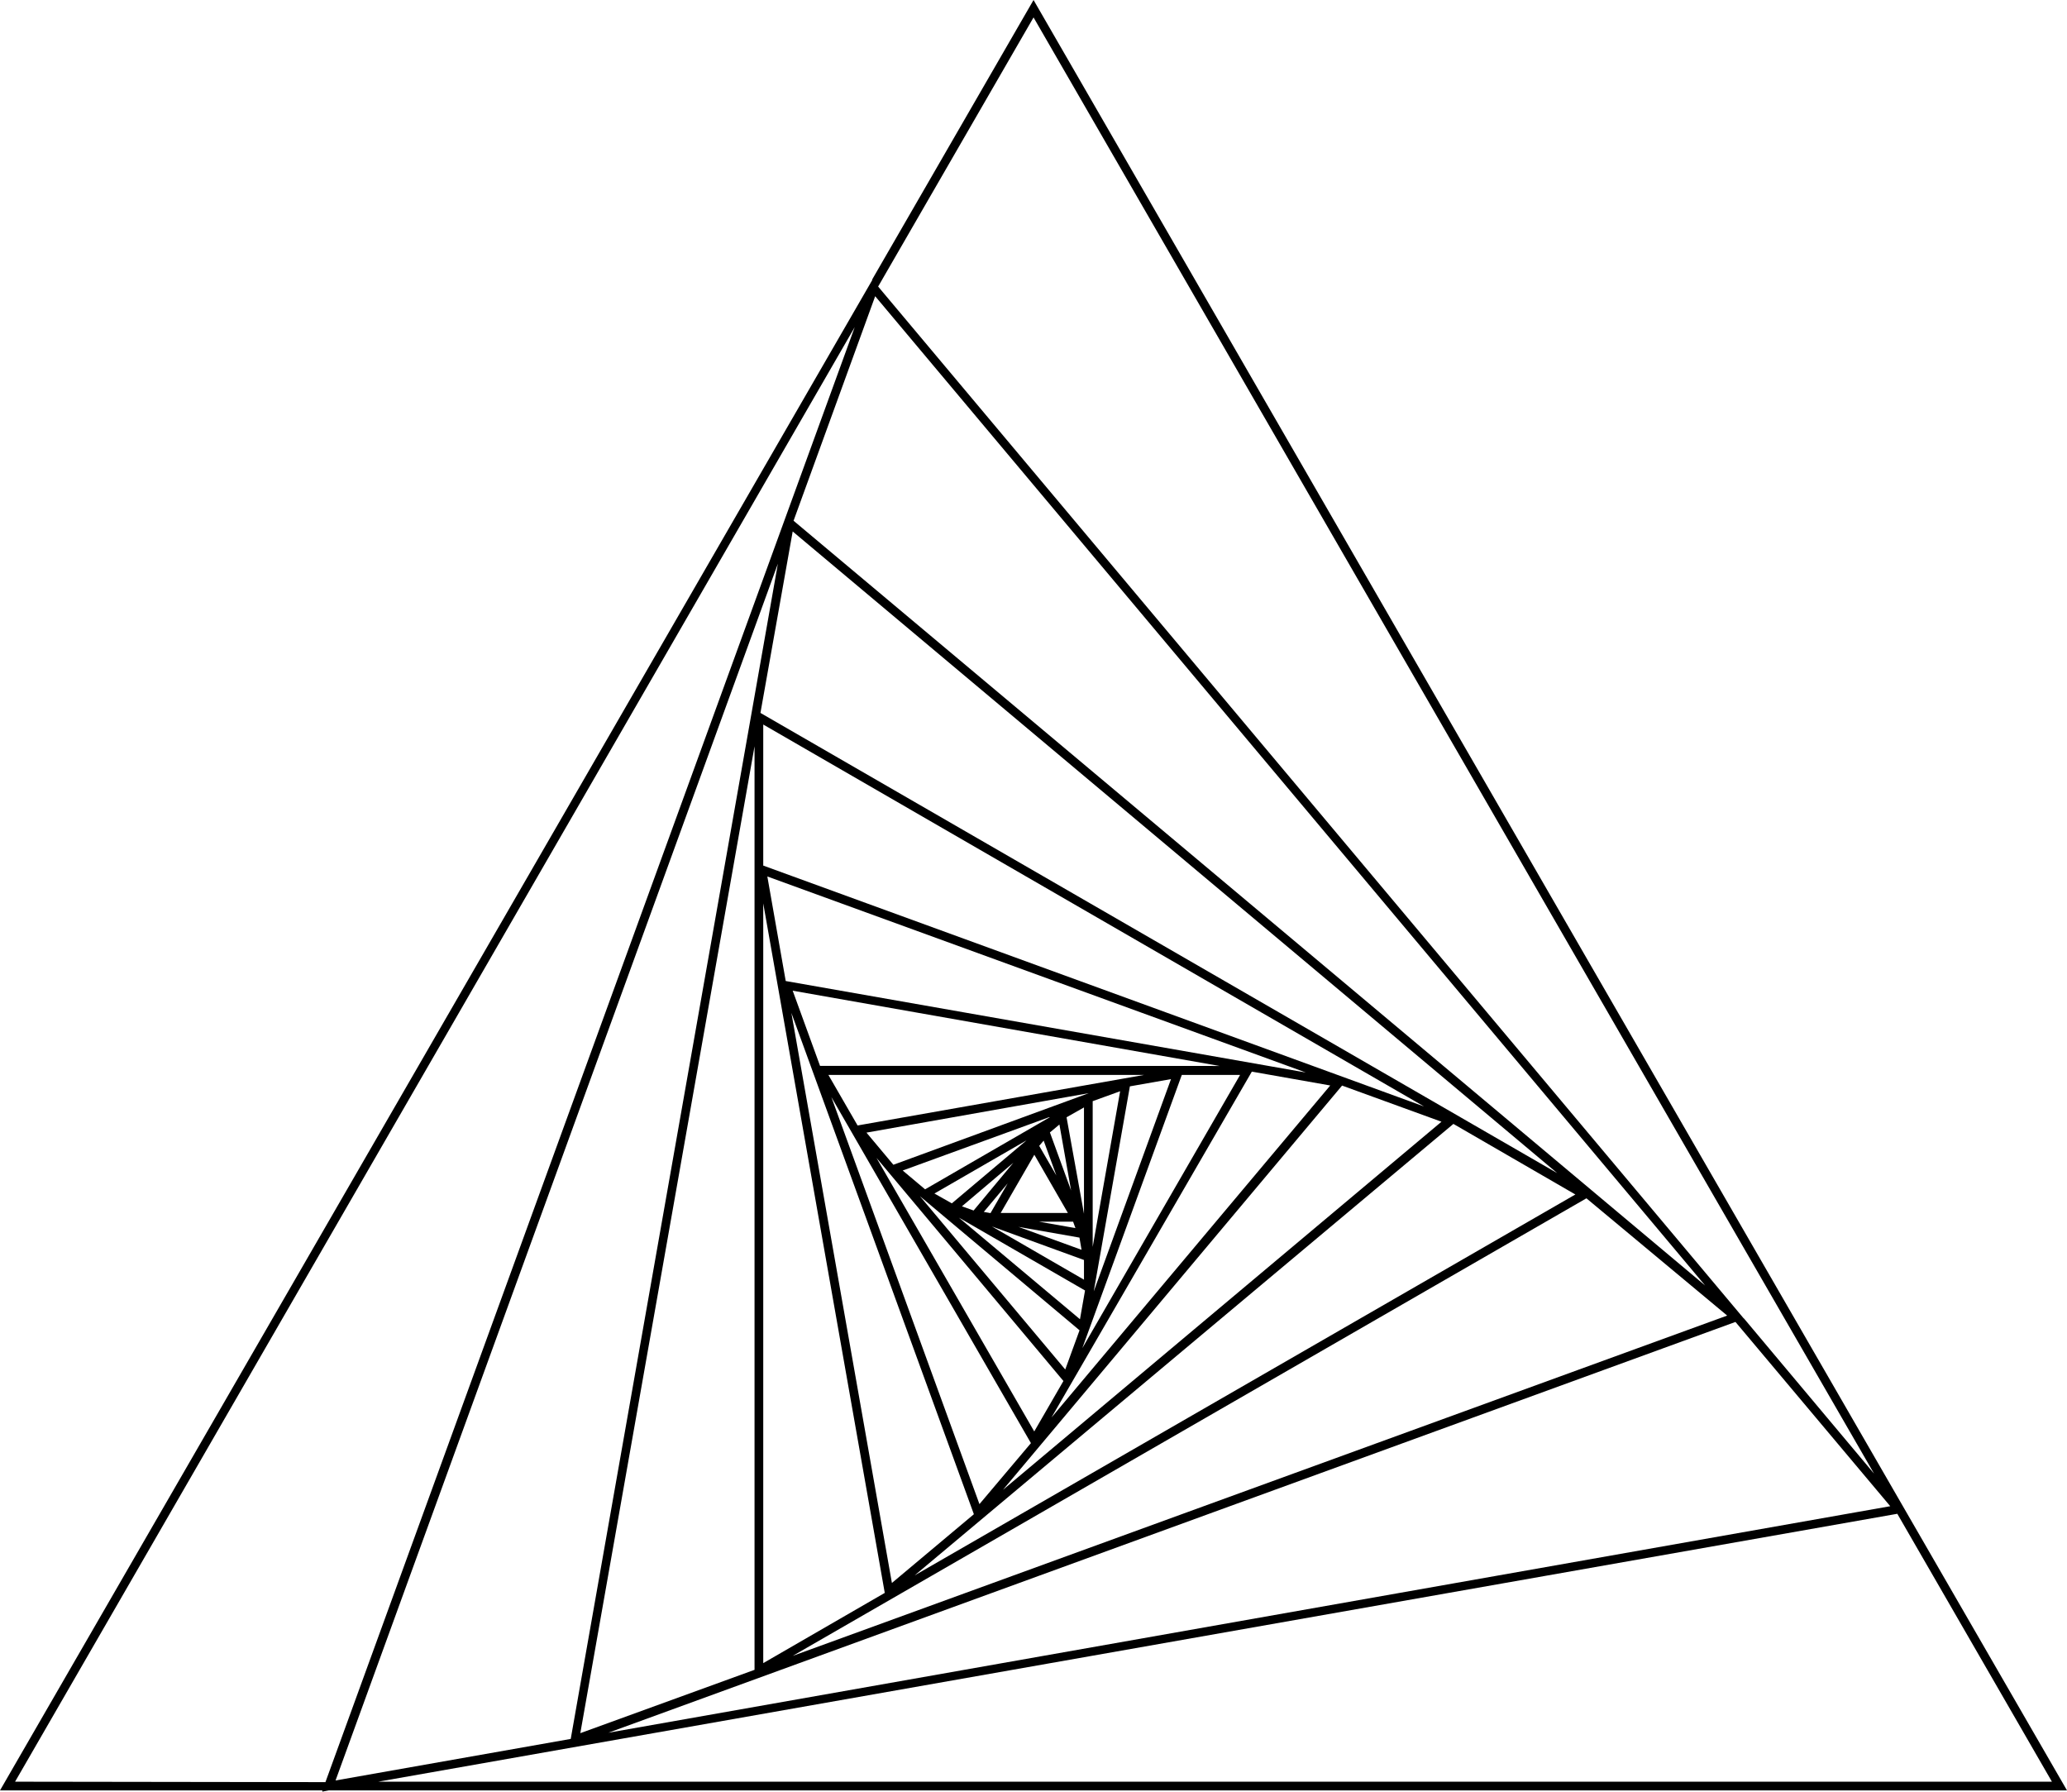 <svg id="b94ae048-bd6b-439e-a652-a5b259c881f1" data-name="Layer 1" xmlns="http://www.w3.org/2000/svg" viewBox="0 0 237.29 205.64"><title>03u</title><g id="e998ee7a-b6fb-47aa-bfb9-d262f4ef3f2b" data-name="Layer 1-2"><path d="M37.75,205.5H237.29l-18.44-31.93h0L118.65,0,100.13,32.07h0v.08L0,205.5H37l0,.14Zm197.81-1H43.42l174.39-30.75ZM87.62,83.16,163.48,127,87.62,99.35Zm36.54,60.29-7.24-2.63,7,1.23Zm-.7-2.49-4.2-.74h3.93Zm-.87-1.74h-7.71l3.86-6.68Zm-3.29-7.7.51-.6,1.46,4Zm1.23-1.54,1.09-.91,1.34,7.57Zm-6.82,9.26-.77-.14,2.74-3.27Zm10.73.07-2-11.07,2-1.13Zm-12.67-.37-1.34-.48,5.9-5Zm12.67,5.68v2.26l-10.57-6.11Zm-15.17-6.5-2-1.13,10.57-6.1Zm15.29,10-.58,3.3-13.9-11.66Zm.88-5V126.39l3.15-1.14Zm-19.24-6.61-2.57-2.16,17.05-6.21Zm17.73,16.18-1.64,4.5L105.61,137.3Zm5.78-28,4.72-.83-8.87,24.37Zm-27.15,9L99.47,130,125,125.47Zm19.52,24.82-3.35,5.79-18.11-31.4Zm13.59-35.13h6.69l-18.11,31.36Zm-37.22,5.8-3.35-5.8h36.23Zm19.9,36.46-5.91,7-17-46.72ZM143.71,123l9,1.59-32,38.11Zm-49.57-.66L91,113.71l49,8.64ZM111.8,173.8l-9.41,7.89L90.85,116.26Zm42.27-49.2,11.41,4.15L115.14,171Zm-63.87-12-2.11-12,61.82,22.5Zm11.37,70.23-13.95,8.06v-87.2ZM166.85,129l14,8.1L105,180.82Zm15.27,8.54L198.28,151,91,190.06ZM87.37,81.87l-.07-.05L91,61l87.77,73.65Zm-.75,3.79v106l-20,7.27Zm112.61,66.07L217,172.88l-147.16,26ZM91.1,59.77,100.47,34l95.28,113.55ZM65.52,199.59l-27,4.77L89.3,64.7ZM118.65,2l96.49,167.14-14.91-17.78h0l-.09-.08L100.81,32.89ZM1.73,204.5,98.12,37.55l-60.76,167Z"/></g></svg>
